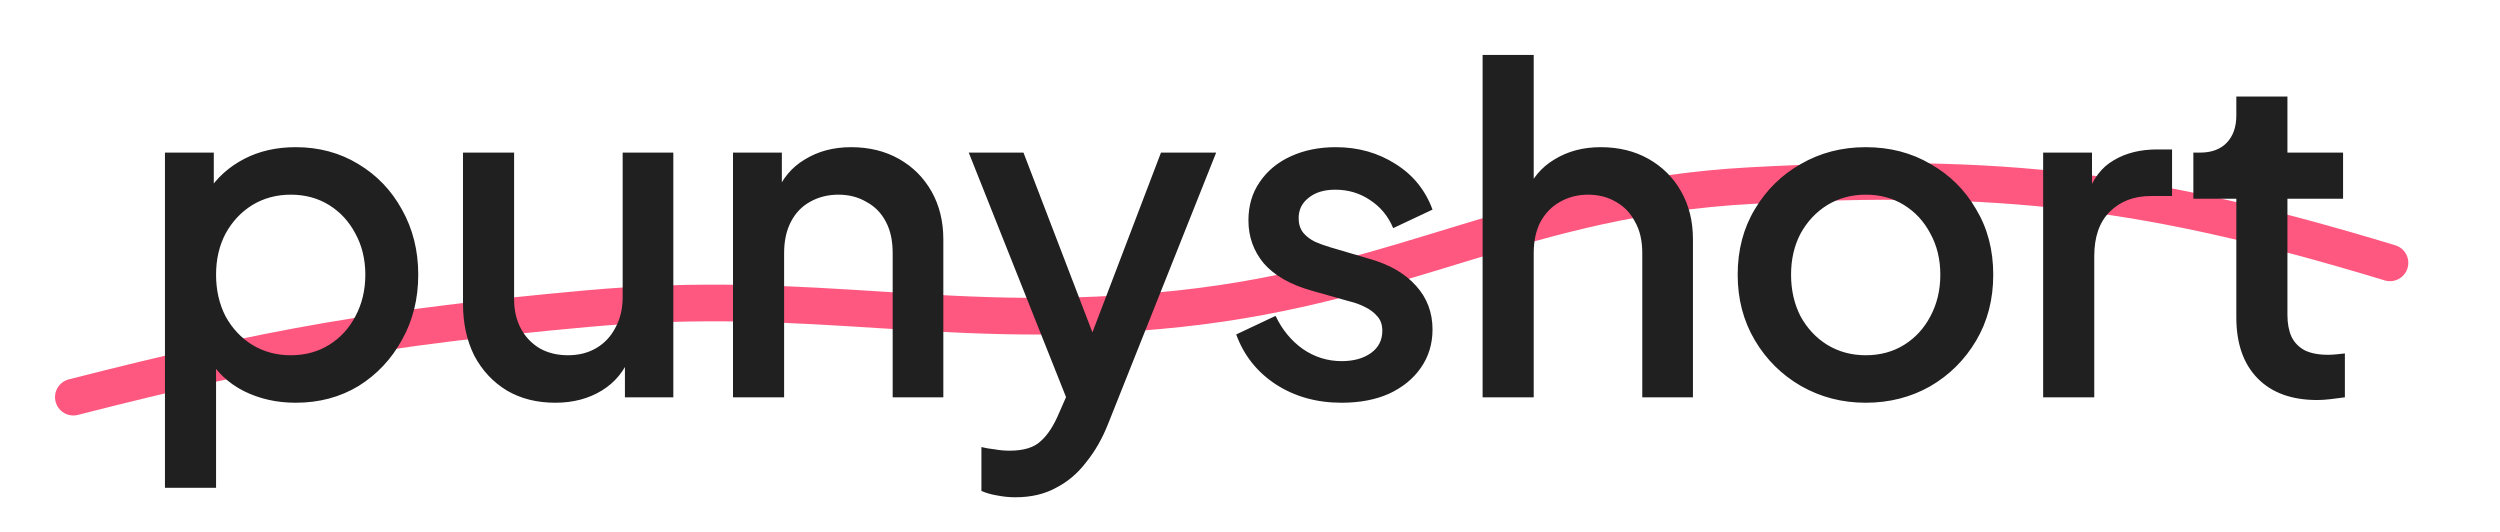 <svg width="409" height="87" viewBox="0 0 409 87" fill="none" xmlns="http://www.w3.org/2000/svg">
<g clip-path="url(#clip0_88_29)">
<path d="M12 64.972C44.249 56.724 62.85 53.519 96 50.5C133.725 47.064 155.335 54.539 193 50.5C230.139 46.518 249.203 32.375 286.5 30.362C327.548 28.146 351.664 31.063 391 43" stroke="#FF5880" stroke-width="6" stroke-linecap="round" stroke-linejoin="round"/>
<path d="M26.986 79.8V24.966H34.978V33.254L34.016 31.33C35.496 29.061 37.469 27.285 39.936 26.002C42.402 24.719 45.214 24.078 48.372 24.078C52.17 24.078 55.574 24.991 58.584 26.816C61.642 28.641 64.035 31.133 65.762 34.29C67.538 37.447 68.426 40.999 68.426 44.946C68.426 48.893 67.538 52.445 65.762 55.602C64.035 58.759 61.667 61.275 58.658 63.15C55.648 64.975 52.22 65.888 48.372 65.888C45.264 65.888 42.427 65.247 39.862 63.964C37.346 62.681 35.397 60.831 34.016 58.414L35.348 56.86V79.8H26.986ZM47.558 58.118C49.926 58.118 52.022 57.551 53.848 56.416C55.673 55.281 57.104 53.727 58.14 51.754C59.225 49.731 59.768 47.462 59.768 44.946C59.768 42.43 59.225 40.185 58.14 38.212C57.104 36.239 55.673 34.685 53.848 33.55C52.022 32.415 49.926 31.848 47.558 31.848C45.239 31.848 43.142 32.415 41.268 33.55C39.442 34.685 37.987 36.239 36.902 38.212C35.866 40.185 35.348 42.43 35.348 44.946C35.348 47.462 35.866 49.731 36.902 51.754C37.987 53.727 39.442 55.281 41.268 56.416C43.142 57.551 45.239 58.118 47.558 58.118ZM90.842 65.888C87.832 65.888 85.193 65.222 82.924 63.89C80.654 62.509 78.878 60.609 77.596 58.192C76.362 55.725 75.746 52.889 75.746 49.682V24.966H84.108V48.942C84.108 50.767 84.478 52.371 85.218 53.752C85.958 55.133 86.994 56.219 88.326 57.008C89.658 57.748 91.187 58.118 92.914 58.118C94.69 58.118 96.244 57.723 97.576 56.934C98.908 56.145 99.944 55.035 100.684 53.604C101.473 52.173 101.868 50.496 101.868 48.572V24.966H110.156V65H102.238V57.156L103.126 58.192C102.188 60.659 100.634 62.558 98.464 63.89C96.293 65.222 93.752 65.888 90.842 65.888ZM119.919 65V24.966H127.911V32.81L126.949 31.774C127.936 29.258 129.514 27.359 131.685 26.076C133.856 24.744 136.372 24.078 139.233 24.078C142.193 24.078 144.808 24.719 147.077 26.002C149.346 27.285 151.122 29.061 152.405 31.33C153.688 33.599 154.329 36.214 154.329 39.174V65H146.041V41.394C146.041 39.371 145.671 37.669 144.931 36.288C144.191 34.857 143.13 33.772 141.749 33.032C140.417 32.243 138.888 31.848 137.161 31.848C135.434 31.848 133.88 32.243 132.499 33.032C131.167 33.772 130.131 34.857 129.391 36.288C128.651 37.719 128.281 39.421 128.281 41.394V65H119.919ZM166.108 81.354C165.121 81.354 164.135 81.255 163.148 81.058C162.211 80.91 161.347 80.663 160.558 80.318V73.14C161.15 73.288 161.865 73.411 162.704 73.51C163.543 73.658 164.357 73.732 165.146 73.732C167.465 73.732 169.167 73.214 170.252 72.178C171.387 71.191 172.398 69.637 173.286 67.516L175.95 61.448L175.802 68.478L158.486 24.966H167.44L180.242 58.34H177.208L189.936 24.966H198.964L181.278 69.366C180.341 71.734 179.157 73.806 177.726 75.582C176.345 77.407 174.692 78.813 172.768 79.8C170.893 80.836 168.673 81.354 166.108 81.354ZM219.487 65.888C215.392 65.888 211.791 64.877 208.683 62.854C205.624 60.831 203.478 58.118 202.245 54.714L208.683 51.68C209.768 53.949 211.248 55.75 213.123 57.082C215.047 58.414 217.168 59.08 219.487 59.08C221.46 59.08 223.063 58.636 224.297 57.748C225.53 56.86 226.147 55.651 226.147 54.122C226.147 53.135 225.875 52.346 225.333 51.754C224.79 51.113 224.099 50.595 223.261 50.2C222.471 49.805 221.657 49.509 220.819 49.312L214.529 47.536C211.075 46.549 208.485 45.069 206.759 43.096C205.081 41.073 204.243 38.73 204.243 36.066C204.243 33.649 204.859 31.552 206.093 29.776C207.326 27.951 209.028 26.545 211.199 25.558C213.369 24.571 215.811 24.078 218.525 24.078C222.175 24.078 225.431 24.991 228.293 26.816C231.154 28.592 233.177 31.083 234.361 34.29L227.923 37.324C227.133 35.4 225.875 33.871 224.149 32.736C222.471 31.601 220.572 31.034 218.451 31.034C216.625 31.034 215.17 31.478 214.085 32.366C212.999 33.205 212.457 34.315 212.457 35.696C212.457 36.633 212.703 37.423 213.197 38.064C213.69 38.656 214.331 39.149 215.121 39.544C215.91 39.889 216.724 40.185 217.563 40.432L224.075 42.356C227.38 43.293 229.921 44.773 231.697 46.796C233.473 48.769 234.361 51.137 234.361 53.9C234.361 56.268 233.719 58.365 232.437 60.19C231.203 61.966 229.477 63.372 227.257 64.408C225.037 65.395 222.447 65.888 219.487 65.888ZM242.554 65V8.982H250.916V32.81L249.584 31.774C250.571 29.258 252.149 27.359 254.32 26.076C256.491 24.744 259.007 24.078 261.868 24.078C264.828 24.078 267.443 24.719 269.712 26.002C271.981 27.285 273.757 29.061 275.04 31.33C276.323 33.599 276.964 36.189 276.964 39.1V65H268.676V41.394C268.676 39.371 268.281 37.669 267.492 36.288C266.752 34.857 265.716 33.772 264.384 33.032C263.052 32.243 261.523 31.848 259.796 31.848C258.119 31.848 256.589 32.243 255.208 33.032C253.876 33.772 252.815 34.857 252.026 36.288C251.286 37.719 250.916 39.421 250.916 41.394V65H242.554ZM305.227 65.888C301.379 65.888 297.852 64.975 294.645 63.15C291.488 61.325 288.972 58.833 287.097 55.676C285.223 52.519 284.285 48.942 284.285 44.946C284.285 40.901 285.223 37.324 287.097 34.216C288.972 31.059 291.488 28.592 294.645 26.816C297.803 24.991 301.33 24.078 305.227 24.078C309.174 24.078 312.701 24.991 315.809 26.816C318.967 28.592 321.458 31.059 323.283 34.216C325.158 37.324 326.095 40.901 326.095 44.946C326.095 48.991 325.158 52.593 323.283 55.75C321.409 58.907 318.893 61.399 315.735 63.224C312.578 65 309.075 65.888 305.227 65.888ZM305.227 58.118C307.595 58.118 309.692 57.551 311.517 56.416C313.343 55.281 314.773 53.727 315.809 51.754C316.895 49.731 317.437 47.462 317.437 44.946C317.437 42.43 316.895 40.185 315.809 38.212C314.773 36.239 313.343 34.685 311.517 33.55C309.692 32.415 307.595 31.848 305.227 31.848C302.909 31.848 300.812 32.415 298.937 33.55C297.112 34.685 295.657 36.239 294.571 38.212C293.535 40.185 293.017 42.43 293.017 44.946C293.017 47.462 293.535 49.731 294.571 51.754C295.657 53.727 297.112 55.281 298.937 56.416C300.812 57.551 302.909 58.118 305.227 58.118ZM334.259 65V24.966H342.251V33.032L341.511 31.848C342.399 29.233 343.83 27.359 345.803 26.224C347.776 25.04 350.144 24.448 352.907 24.448H355.349V32.07H351.871C349.108 32.07 346.864 32.933 345.137 34.66C343.46 36.337 342.621 38.755 342.621 41.912V65H334.259ZM379.108 65.444C374.915 65.444 371.659 64.26 369.34 61.892C367.022 59.524 365.862 56.194 365.862 51.902V32.514H358.832V24.966H359.942C361.817 24.966 363.272 24.423 364.308 23.338C365.344 22.253 365.862 20.773 365.862 18.898V15.79H374.224V24.966H383.326V32.514H374.224V51.532C374.224 52.913 374.446 54.097 374.89 55.084C375.334 56.021 376.05 56.761 377.036 57.304C378.023 57.797 379.306 58.044 380.884 58.044C381.279 58.044 381.723 58.019 382.216 57.97C382.71 57.921 383.178 57.871 383.622 57.822V65C382.932 65.099 382.167 65.197 381.328 65.296C380.49 65.395 379.75 65.444 379.108 65.444Z" fill="#202020"/>
</g>
<defs>
<clipPath id="clip0_88_29">
<rect width="409" height="87" fill="white"/>
</clipPath>
</defs>
</svg>

